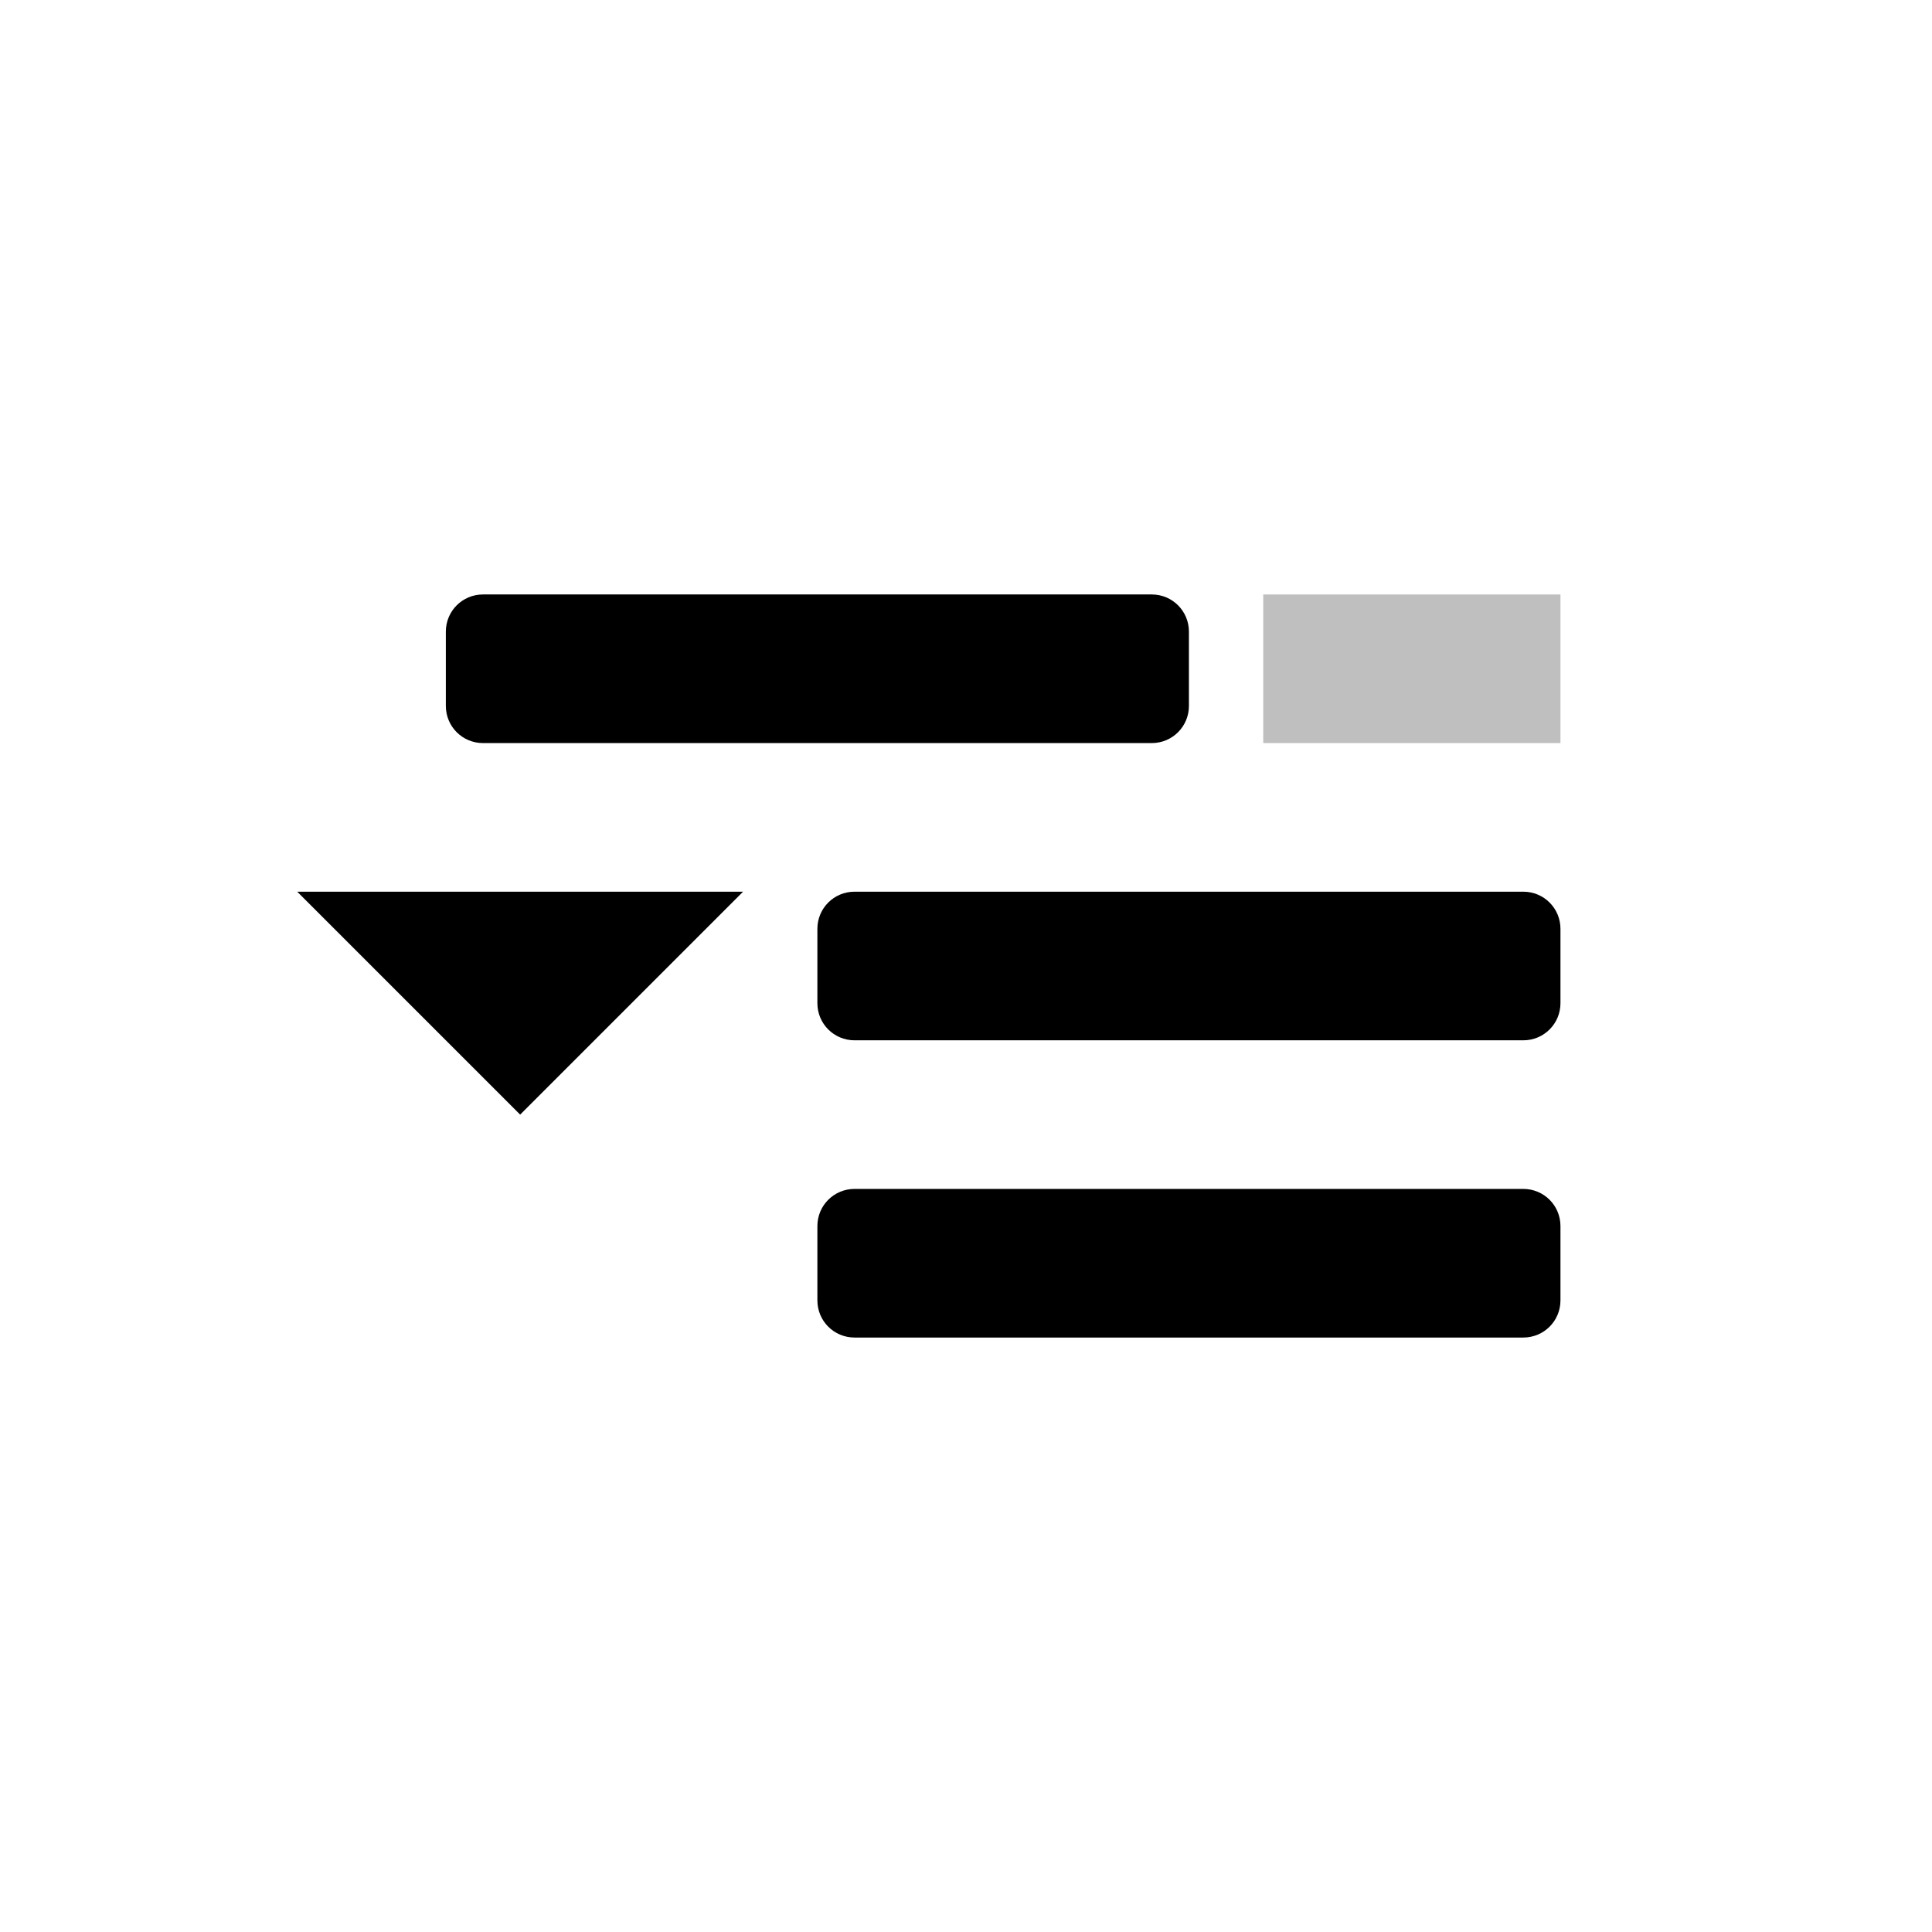 <svg width="26" height="26" viewBox="0 0 26 26" xmlns="http://www.w3.org/2000/svg">
<path d="M 6.5 8 C 6.223 8 6 8.223 6 8.5 L 6 9.5 C 6 9.777 6.223 10 6.5 10 L 15.5 10 C 15.777 10 16 9.777 16 9.5 L 16 8.5 C 16 8.223 15.777 8 15.5 8 L 6.5 8 z M 4 12 L 7 15 L 10 12 L 4 12 z M 11.5 12 C 11.223 12 11 12.223 11 12.5 L 11 13.5 C 11 13.777 11.223 14 11.5 14 L 20.5 14 C 20.777 14 21 13.777 21 13.5 L 21 12.5 C 21 12.223 20.777 12 20.5 12 L 11.5 12 z M 11.5 16 C 11.223 16 11 16.223 11 16.5 L 11 17.5 C 11 17.777 11.223 18 11.5 18 L 20.5 18 C 20.777 18 21 17.777 21 17.5 L 21 16.5 C 21 16.223 20.777 16 20.5 16 L 11.5 16 z " transform="" style="opacity: 1; fill: #000000; fill-opacity: 1; stroke: none; stroke-width: 1.002; stroke-linecap: butt; stroke-linejoin: round; stroke-miterlimit: 4; stroke-dasharray: none; stroke-dashoffset: 0; stroke-opacity: 1;" />
<rect x="17" y="8" width="4" height="2" transform="" style="opacity: 0.25; fill: #000000; fill-opacity: 1; stroke: none; stroke-width: 1.002; stroke-linecap: butt; stroke-linejoin: round; stroke-miterlimit: 4; stroke-dasharray: none; stroke-dashoffset: 0; stroke-opacity: 1;" />
</svg>